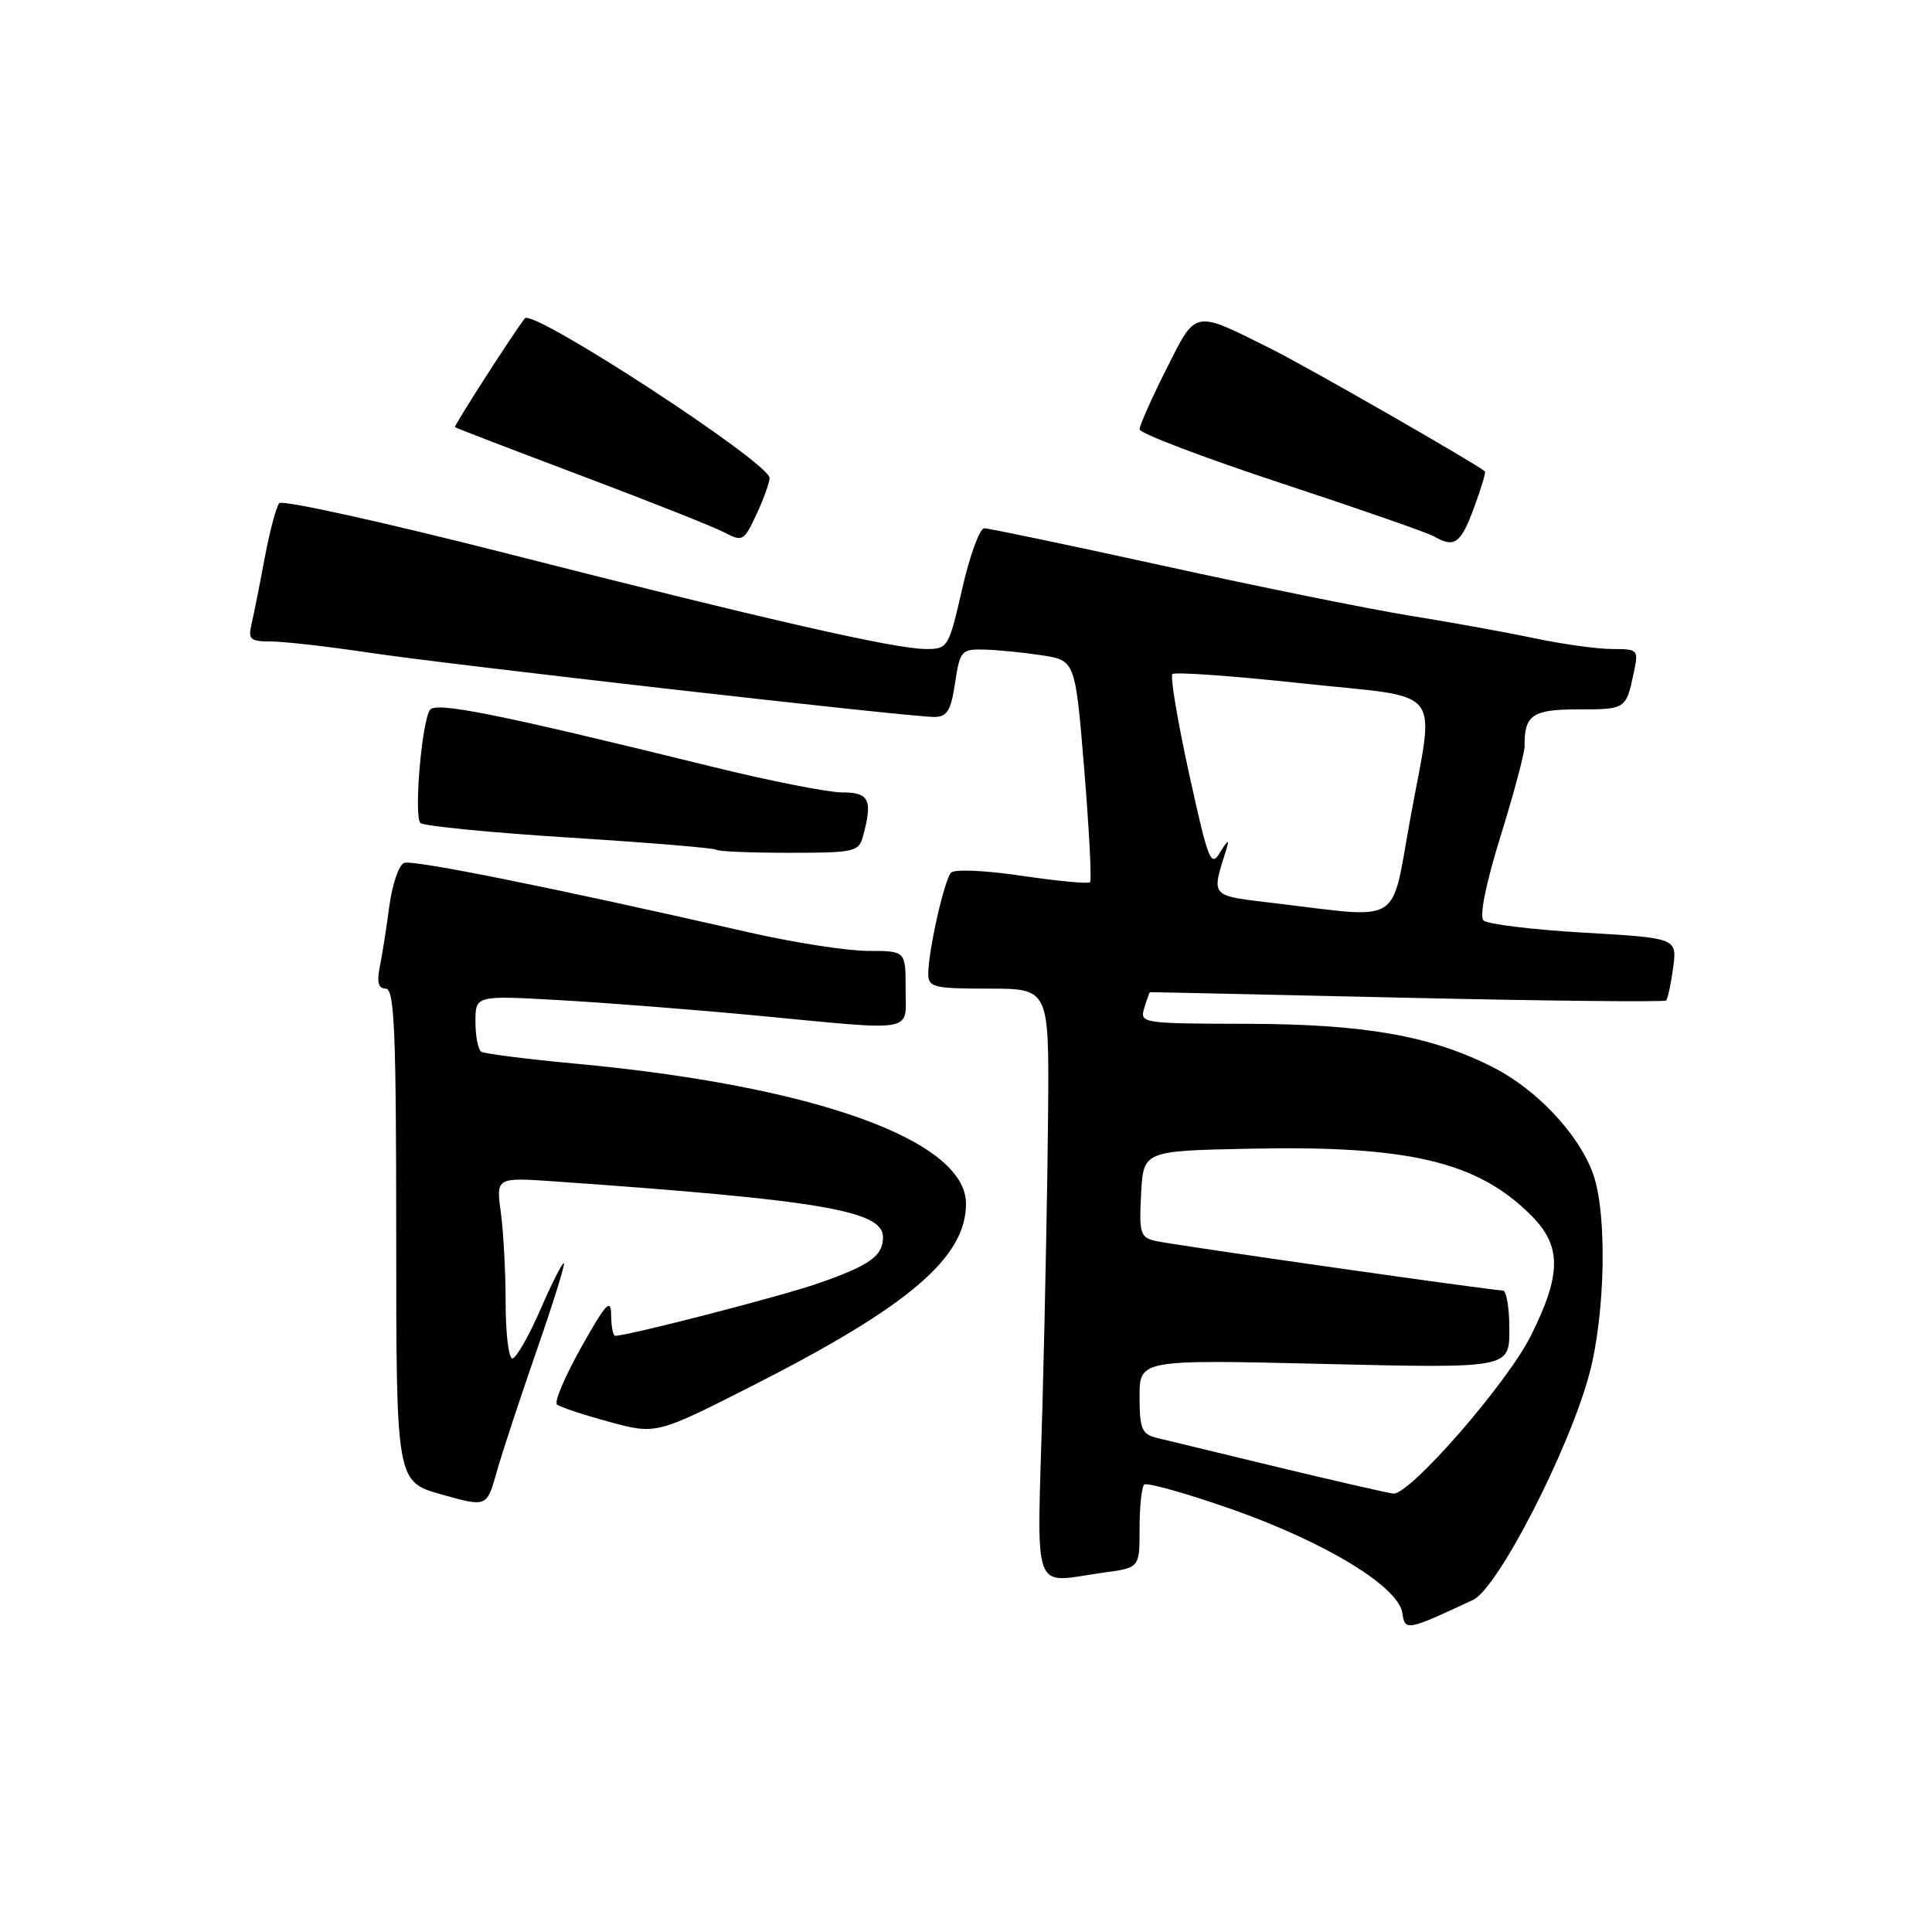 <?xml version="1.0" encoding="UTF-8" standalone="no"?>
<!DOCTYPE svg PUBLIC "-//W3C//DTD SVG 1.1//EN" "http://www.w3.org/Graphics/SVG/1.1/DTD/svg11.dtd" >
<svg xmlns="http://www.w3.org/2000/svg" xmlns:xlink="http://www.w3.org/1999/xlink" version="1.1" viewBox="0 0 256 256">
 <g >
 <path fill="currentColor"
d=" M 195.20 211.99 C 198.47 210.46 207.94 192.04 210.61 182.00 C 212.71 174.08 212.97 160.89 211.12 155.62 C 209.28 150.38 203.66 144.37 197.82 141.41 C 189.59 137.24 180.86 135.70 165.24 135.66 C 151.30 135.63 151.00 135.59 151.62 133.57 C 151.96 132.43 152.31 131.49 152.37 131.47 C 152.44 131.45 167.77 131.79 186.43 132.21 C 205.09 132.63 220.54 132.79 220.76 132.57 C 220.99 132.35 221.41 130.39 221.70 128.23 C 222.22 124.30 222.22 124.30 209.86 123.58 C 203.06 123.19 197.08 122.46 196.57 121.96 C 196.01 121.40 196.89 117.05 198.84 110.77 C 200.60 105.12 202.03 99.75 202.02 98.83 C 201.97 94.75 203.06 94.00 209.05 94.00 C 215.41 94.00 215.45 93.98 216.46 89.25 C 217.14 86.07 217.09 86.00 213.64 86.00 C 211.71 86.00 207.06 85.36 203.32 84.57 C 199.57 83.78 192.17 82.44 186.88 81.59 C 181.59 80.74 166.97 77.78 154.39 75.02 C 141.81 72.26 131.02 70.00 130.42 70.00 C 129.82 70.00 128.50 73.60 127.50 78.00 C 125.72 85.79 125.60 86.00 122.71 86.00 C 118.62 86.00 101.75 82.15 67.13 73.33 C 50.97 69.21 37.42 66.22 37.01 66.67 C 36.60 67.13 35.73 70.42 35.06 74.00 C 34.40 77.58 33.61 81.51 33.32 82.75 C 32.85 84.72 33.18 85.00 35.90 85.00 C 37.61 85.00 43.40 85.66 48.76 86.46 C 59.40 88.06 120.38 95.00 123.77 95.00 C 125.50 95.00 126.00 94.19 126.55 90.50 C 127.19 86.24 127.40 86.00 130.36 86.07 C 132.09 86.11 135.52 86.45 137.99 86.82 C 142.48 87.50 142.48 87.50 143.67 101.99 C 144.32 109.95 144.67 116.66 144.44 116.90 C 144.20 117.13 140.14 116.75 135.42 116.05 C 130.60 115.33 126.48 115.15 126.02 115.63 C 125.12 116.60 123.00 126.01 123.00 129.05 C 123.00 130.82 123.73 131.00 131.00 131.00 C 139.00 131.00 139.00 131.00 138.88 147.25 C 138.81 156.19 138.47 173.74 138.13 186.25 C 137.41 212.12 136.52 209.71 146.36 208.36 C 151.00 207.73 151.00 207.73 151.00 202.53 C 151.00 199.67 151.27 197.06 151.61 196.72 C 151.94 196.39 157.23 197.88 163.35 200.03 C 175.70 204.39 185.32 210.25 185.82 213.75 C 186.16 216.14 186.41 216.10 195.20 211.99 Z  M 71.06 179.10 C 73.24 172.83 74.89 167.56 74.72 167.39 C 74.55 167.22 73.14 169.99 71.60 173.54 C 70.05 177.09 68.38 180.00 67.89 180.00 C 67.40 180.00 67.00 176.69 67.00 172.64 C 67.00 168.59 66.71 163.19 66.36 160.64 C 65.73 156.00 65.73 156.00 73.61 156.55 C 108.65 159.01 117.00 160.42 117.00 163.91 C 117.00 166.43 115.28 167.66 108.39 170.06 C 103.49 171.77 83.22 177.00 81.51 177.00 C 81.23 177.00 80.99 175.76 80.98 174.25 C 80.96 171.96 80.31 172.66 77.03 178.50 C 74.87 182.35 73.41 185.77 73.80 186.10 C 74.18 186.43 77.30 187.47 80.73 188.40 C 86.96 190.09 86.96 190.09 99.95 183.49 C 120.46 173.06 128.00 166.61 128.00 159.50 C 128.00 151.09 107.91 143.88 76.26 140.94 C 69.83 140.34 64.21 139.63 63.78 139.36 C 63.35 139.10 63.00 137.31 63.00 135.39 C 63.00 131.89 63.00 131.89 74.25 132.53 C 80.44 132.88 92.20 133.80 100.39 134.58 C 121.71 136.61 120.00 136.92 120.00 131.00 C 120.00 126.00 120.00 126.00 115.02 126.00 C 112.28 126.00 105.19 124.90 99.27 123.55 C 73.06 117.58 54.72 113.89 53.55 114.34 C 52.85 114.61 51.97 117.18 51.59 120.06 C 51.21 122.93 50.64 126.57 50.32 128.14 C 49.91 130.18 50.15 131.00 51.12 131.00 C 52.26 131.00 52.50 136.62 52.50 163.67 C 52.50 196.33 52.50 196.33 58.50 198.02 C 64.50 199.71 64.50 199.71 65.80 195.10 C 66.51 192.57 68.88 185.37 71.06 179.10 Z  M 114.37 110.75 C 115.65 105.97 115.18 105.00 111.60 105.00 C 109.73 105.00 101.97 103.47 94.35 101.59 C 65.68 94.53 57.66 92.93 56.95 94.09 C 55.85 95.86 54.83 108.23 55.71 109.05 C 56.14 109.46 65.05 110.33 75.50 110.99 C 85.95 111.65 94.69 112.37 94.92 112.60 C 95.15 112.82 99.48 113.00 104.55 113.00 C 113.26 113.00 113.80 112.88 114.37 110.75 Z  M 101.97 63.34 C 102.02 61.35 70.61 40.86 69.55 42.18 C 68.23 43.81 60.11 56.44 60.28 56.60 C 60.40 56.71 67.92 59.60 77.00 63.02 C 86.08 66.44 94.62 69.83 96.00 70.56 C 98.38 71.81 98.58 71.70 100.22 68.19 C 101.17 66.16 101.96 63.98 101.97 63.34 Z  M 195.29 67.34 C 196.24 64.78 196.90 62.59 196.76 62.46 C 195.57 61.43 173.22 48.61 168.50 46.26 C 158.05 41.04 158.56 40.94 154.54 48.92 C 152.59 52.79 151.00 56.37 151.00 56.89 C 151.00 57.41 159.44 60.62 169.75 64.02 C 180.06 67.42 189.18 70.59 190.00 71.07 C 192.71 72.64 193.55 72.05 195.29 67.34 Z  M 169.50 194.45 C 161.80 192.59 154.49 190.83 153.25 190.52 C 151.30 190.04 151.00 189.31 151.00 185.06 C 151.00 180.15 151.00 180.15 175.50 180.73 C 200.00 181.31 200.00 181.31 200.00 176.15 C 200.00 173.32 199.61 171.00 199.13 171.00 C 197.74 171.00 155.72 165.01 153.20 164.45 C 151.08 163.98 150.93 163.48 151.20 158.22 C 151.50 152.50 151.50 152.50 165.50 152.21 C 186.66 151.76 195.76 153.91 202.88 161.04 C 206.94 165.10 206.93 168.81 202.84 177.01 C 199.68 183.32 186.81 198.09 184.62 197.91 C 184.01 197.85 177.20 196.30 169.50 194.45 Z  M 169.18 119.71 C 160.12 118.62 160.48 119.03 162.56 112.34 C 162.92 111.19 162.62 111.37 161.74 112.83 C 160.44 115.01 160.16 114.32 157.56 102.52 C 156.04 95.57 155.04 89.63 155.35 89.32 C 155.66 89.01 163.35 89.56 172.45 90.54 C 191.77 92.62 190.12 90.53 186.82 108.75 C 184.28 122.75 185.95 121.71 169.18 119.71 Z "/>
</g>
</svg>
